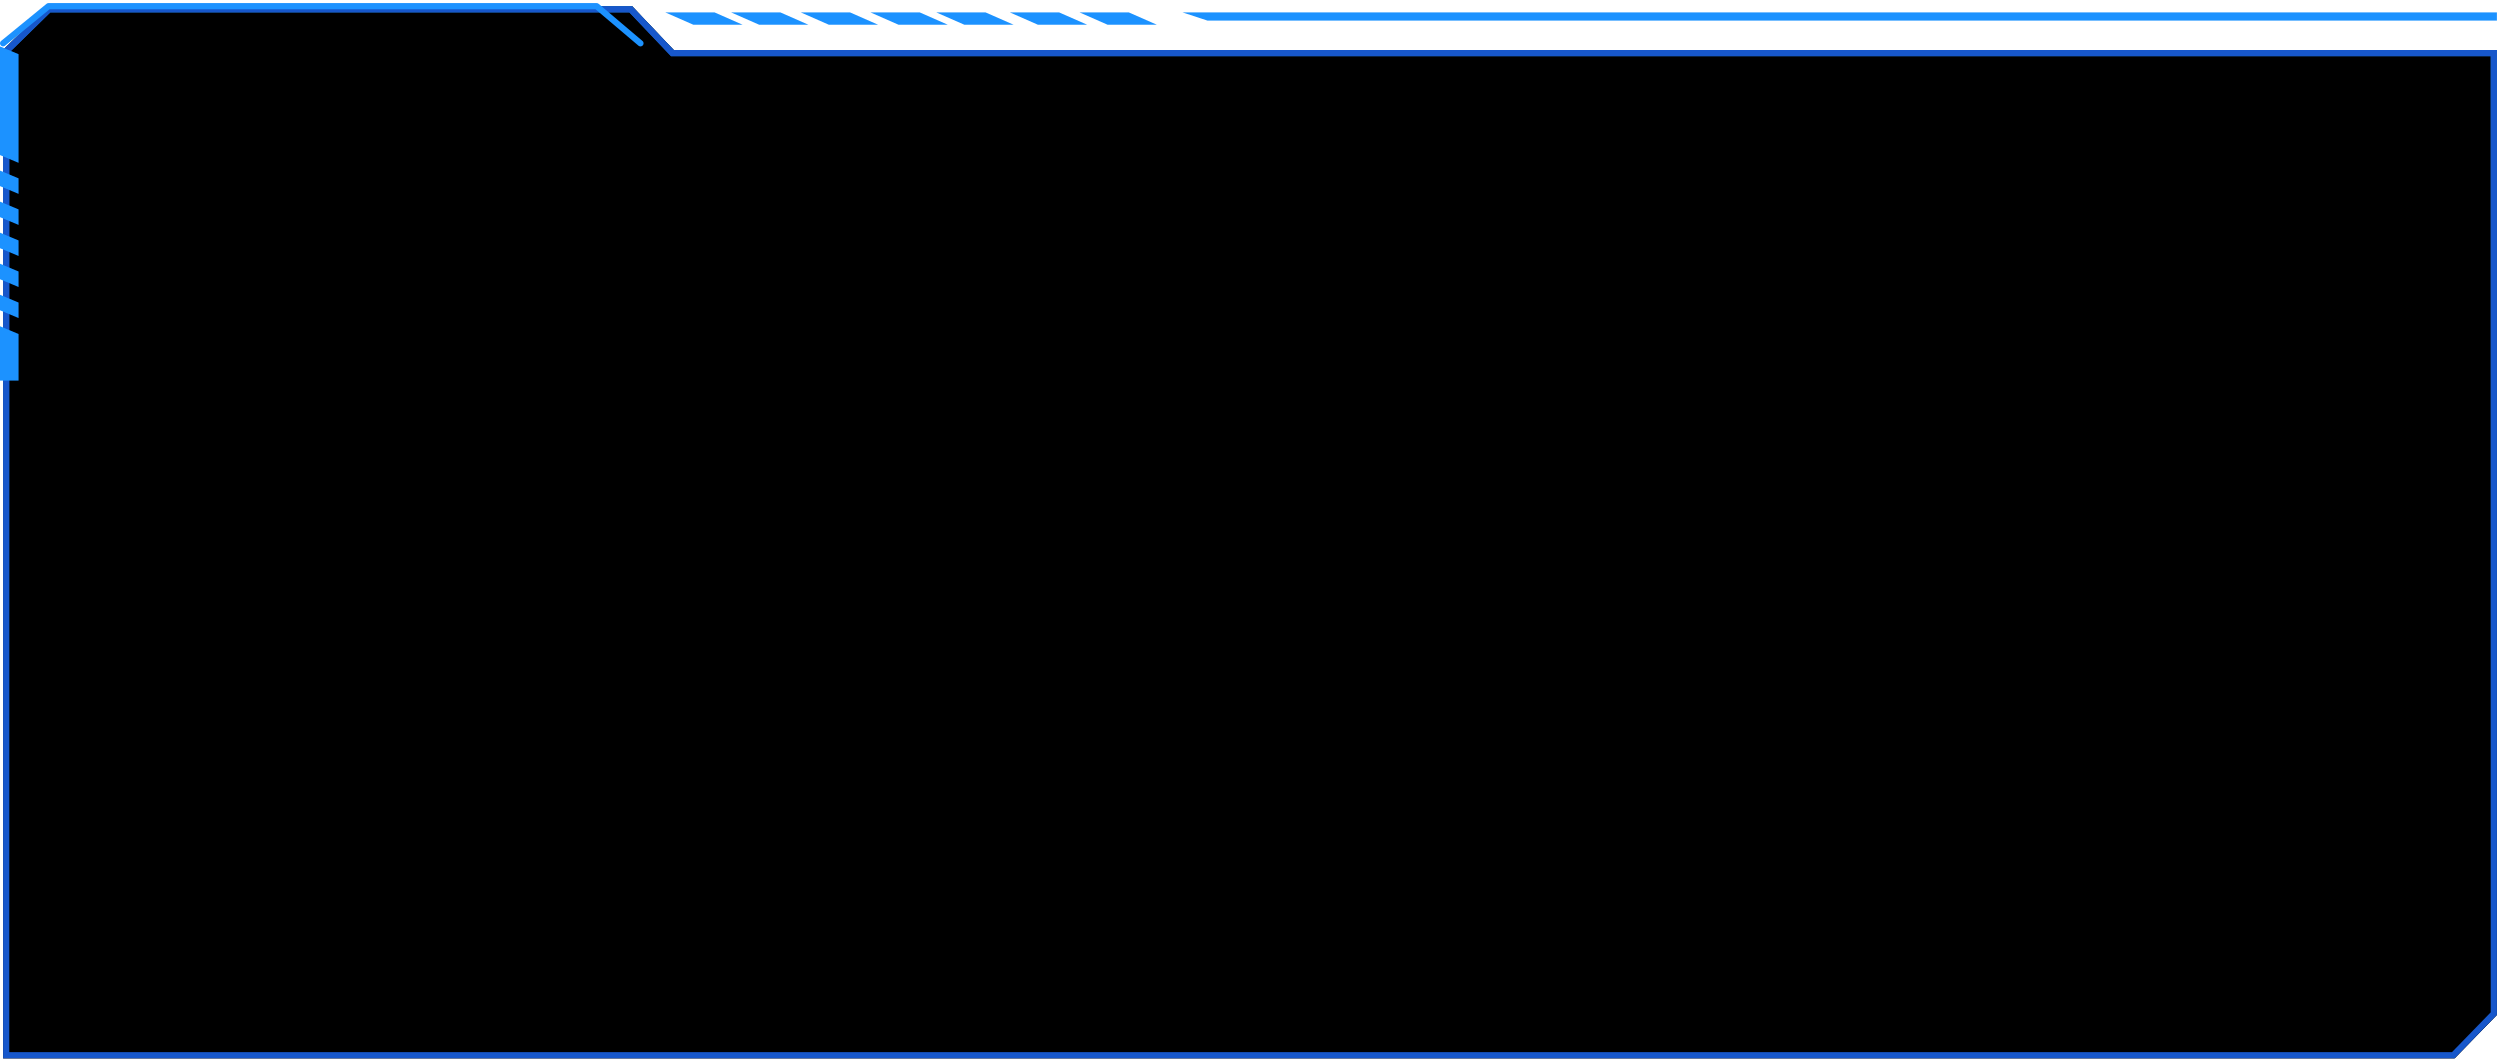 <svg xmlns:xlink="http://www.w3.org/1999/xlink" xmlns="http://www.w3.org/2000/svg" viewBox="0 0 404 172"
     class="design-iconfont" preserveAspectRatio="none meet">
  <defs>
    <linearGradient x1="50%" y1="0%" x2="50%" y2="100%" id="t79uxx7a9__eqvmwgiama">
      <stop stop-color="#027" stop-opacity=".499" offset="0%"/>
      <stop stop-color="#000C32" stop-opacity=".298" offset="100%"/>
    </linearGradient>
    <linearGradient x1="50%" y1="0%" x2="50%" y2="100%" id="t79uxx7a9__sg6u0mjrkd">
      <stop stop-color="#1C77C8" offset="0%"/>
      <stop stop-color="#0C4298" stop-opacity="0" offset="100%"/>
    </linearGradient>
    <filter x="-3%" y="-7.1%" width="106%" height="114.1%" filterUnits="objectBoundingBox" id="t79uxx7a9__ahn80nsp3c">
      <feMorphology radius="4" in="SourceAlpha" result="shadowSpreadInner1"/>
      <feGaussianBlur stdDeviation="10" in="shadowSpreadInner1" result="shadowBlurInner1"/>
      <feOffset in="shadowBlurInner1" result="shadowOffsetInner1"/>
      <feComposite in="shadowOffsetInner1" in2="SourceAlpha" operator="arithmetic" k2="-1" k3="1"
                   result="shadowInnerInner1"/>
      <feColorMatrix values="0 0 0 0 0 0 0 0 0 0.577 0 0 0 0 1 0 0 0 0.412 0" in="shadowInnerInner1"/>
    </filter>
    <path id="t79uxx7a9__5fl6zyrdgb"
          d="M0.5 7.078L7.726 0 102.136 0 108.862 7.078 403.5 7.078 403.5 163 396.664 170.02 0.5 170.02z"/>
  </defs>
  <g fill="none" fill-rule="evenodd">
    <g transform="translate(0 1)">
      <use fill="url(#t79uxx7a9__eqvmwgiama)" xlink:href="#t79uxx7a9__5fl6zyrdgb"/>
      <use fill-opacity=".802" fill="#000C32" xlink:href="#t79uxx7a9__5fl6zyrdgb"/>
      <use fill="#000" filter="url(#t79uxx7a9__ahn80nsp3c)" xlink:href="#t79uxx7a9__5fl6zyrdgb"/>
      <path stroke="url(#t79uxx7a9__sg6u0mjrkd)"
            d="M101.921,0.5 L108.647,7.578 L403,7.578 L403,162.797 L396.453,169.52 L1,169.52 L1,7.288 L7.93,0.5 L101.921,0.5 Z"
            stroke-linejoin="square"/>
      <path stroke="#1757CB"
            d="M101.921,0.5 L108.647,7.578 L403,7.578 L403,162.797 L396.453,169.52 L1,169.52 L1,7.288 L7.93,0.5 L101.921,0.5 Z"
            stroke-linejoin="square"/>
    </g>
    <path
      d="M115.462,1 L120.012,3 L112.05,3 L107.5,1 L115.462,1 Z M126.098,1 L130.648,3 L122.686,3 L118.136,1 L126.098,1 Z M137.359,1 L141.909,3 L133.947,3 L129.397,1 L137.359,1 Z M148.621,1 L153.171,3 L145.208,3 L140.658,1 L148.621,1 Z M159.256,1 L163.806,3 L155.844,3 L151.294,1 L159.256,1 Z M171.143,1 L175.693,3 L167.731,3 L163.181,1 L171.143,1 Z M182.404,1 L186.954,3 L178.992,3 L174.442,1 L182.404,1 Z"
      fill="#1C92FF" transform="translate(0 1)"/>
    <path stroke="#1C92FF" stroke-linecap="round" stroke-linejoin="round" d="M0.5 6L7.837 0 96.419 0 103.5 6"
          transform="translate(0 1)"/>
    <path
      d="M-25.5,32 L-16.72,32 L-17.975,35 L-25.5,35 L-25.5,32 Z M-14.144,32 L-11.636,32 L-12.89,35 L-15.398,35 L-14.144,32 Z M-9.127,32 L-6.619,32 L-7.873,35 L-10.381,35 L-9.127,32 Z M-4.11,32 L-1.602,32 L-2.856,35 L-5.364,35 L-4.11,32 Z M0.907,32 L3.415,32 L2.161,35 L-0.347,35 L0.907,32 Z M5.924,32 L8.432,32 L7.178,35 L4.669,35 L5.924,32 Z M10.941,32 L28.5,32 L27.246,35 L9.686,35 L10.941,32 Z"
      fill="#1C92FF" transform="rotate(-90 2 34)"/>
    <path fill="#1C92FF" d="M191.082 1L403.5 1 403.5 2.333 195.139 2.333z" transform="translate(0 1)"/>
  </g>
</svg>
